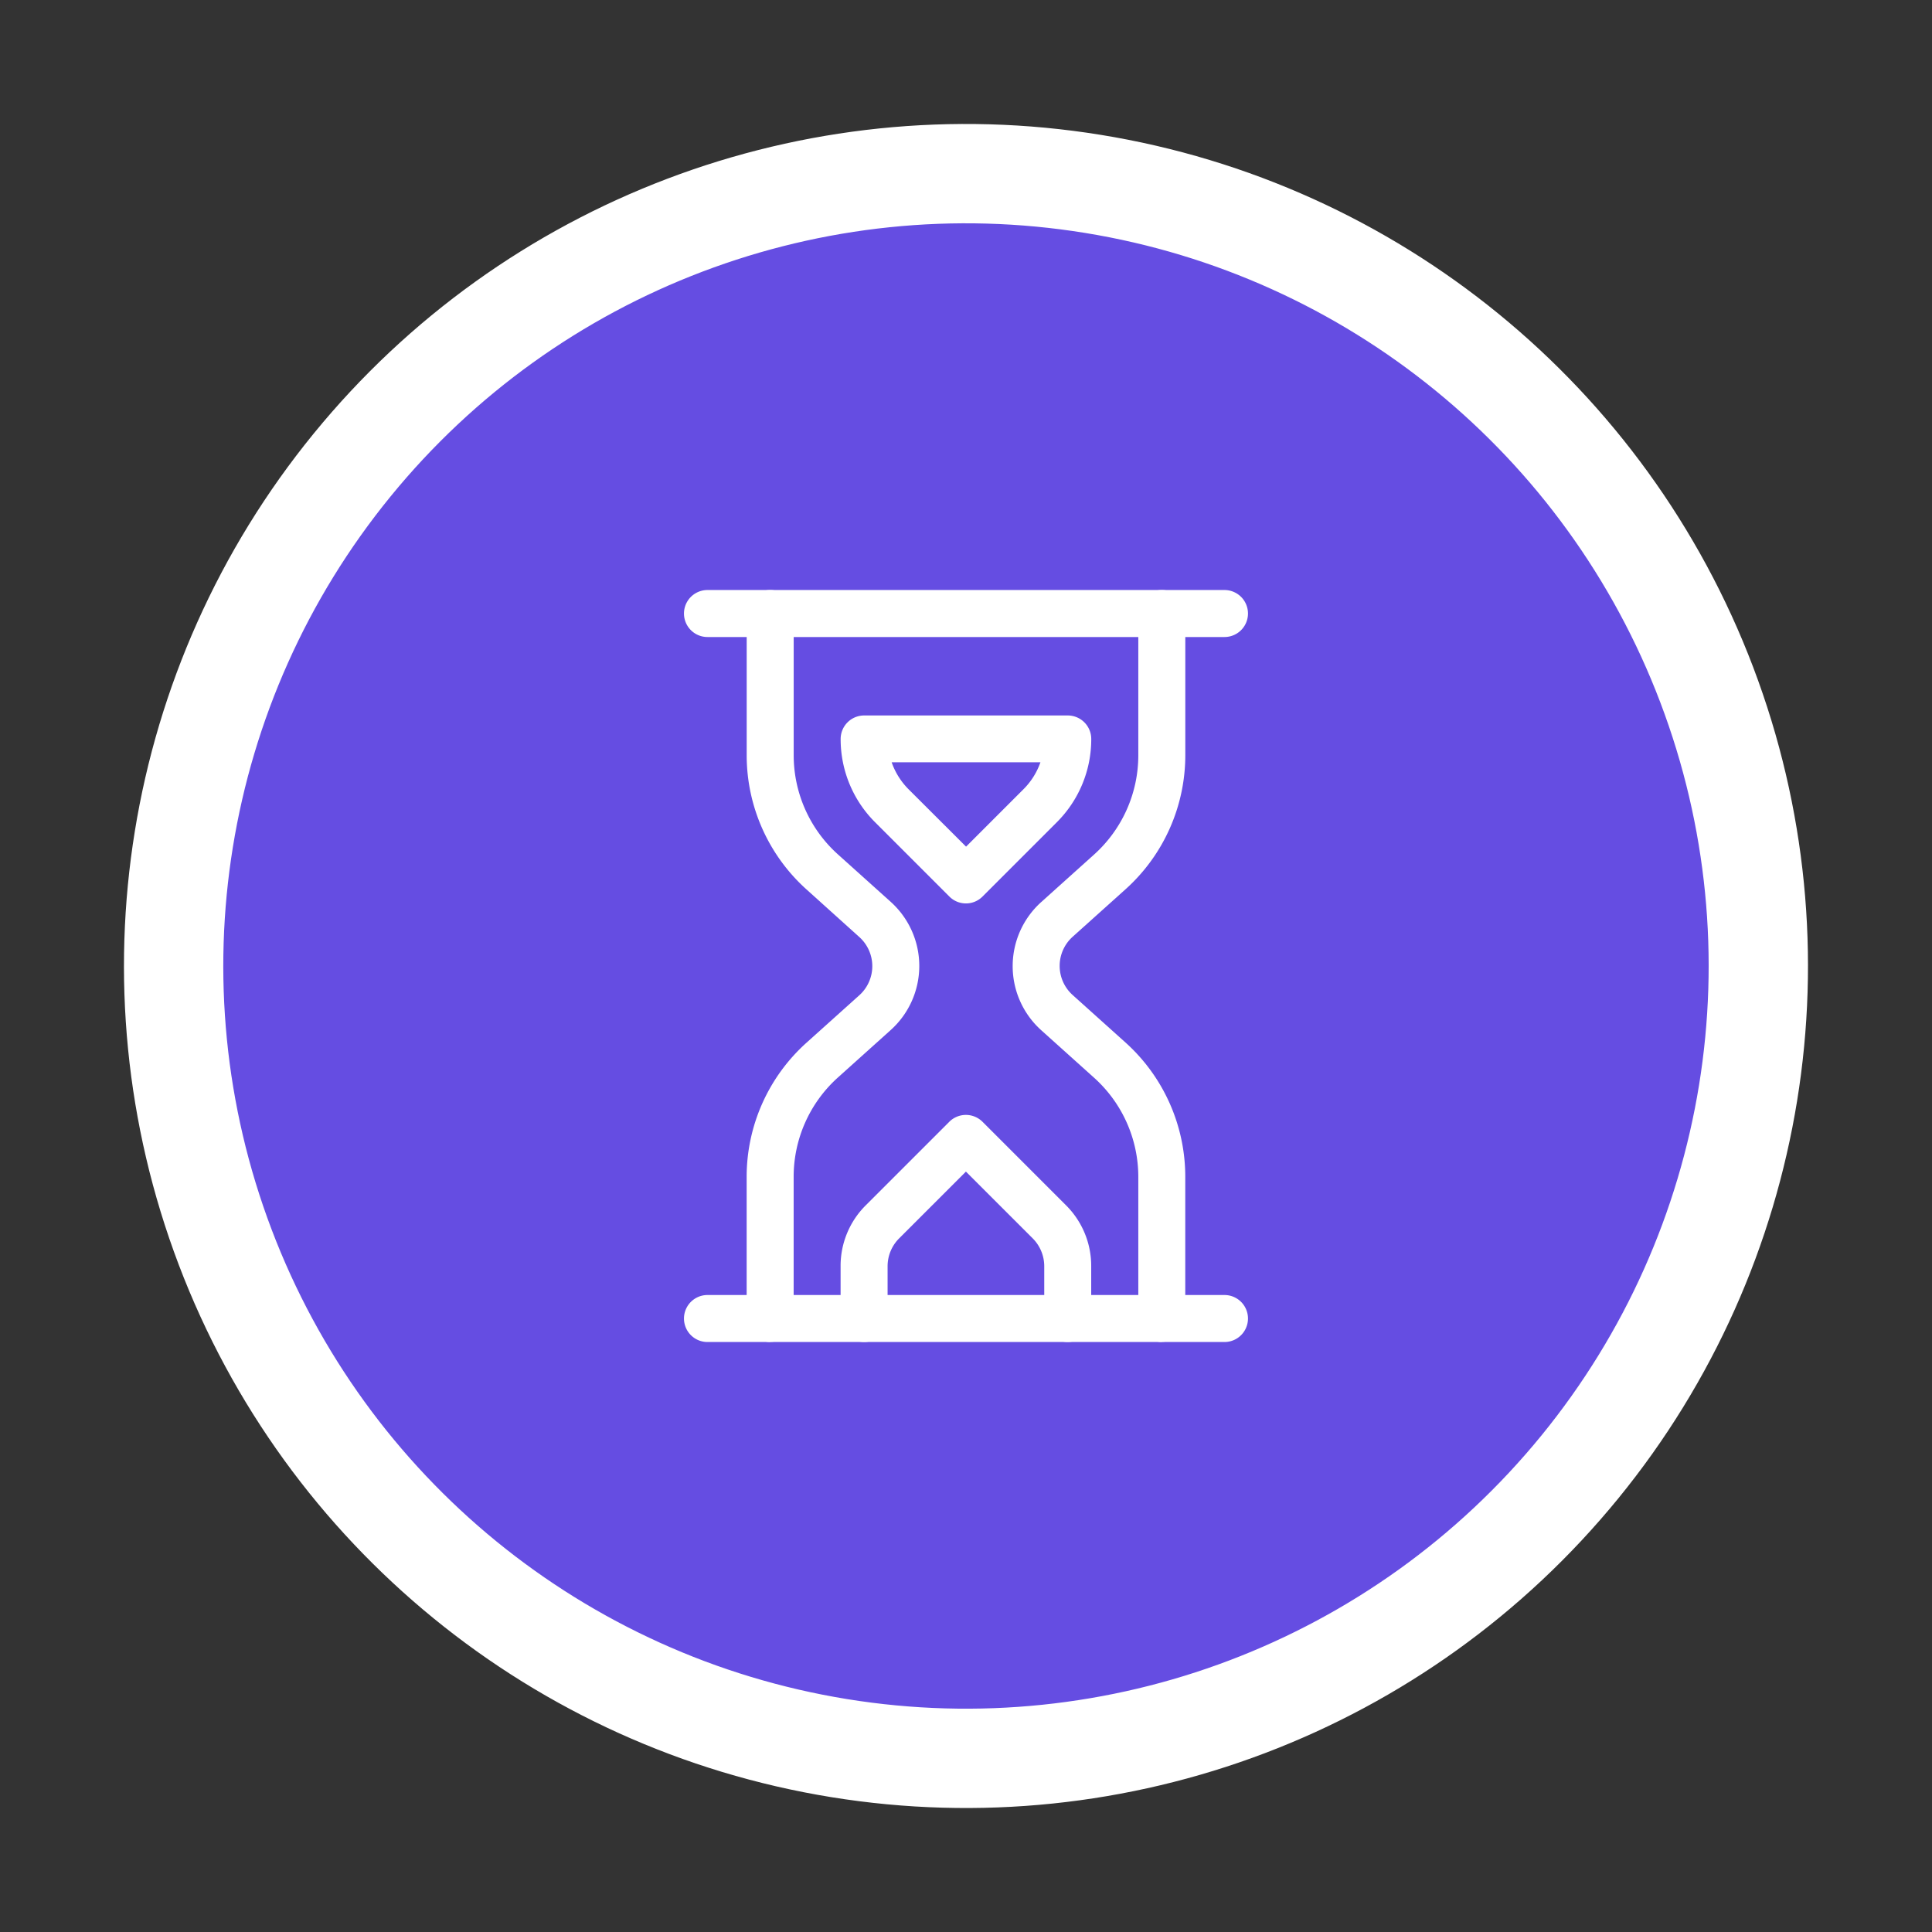 <svg xmlns="http://www.w3.org/2000/svg" width="97.258" height="97.258" viewBox="0 0 97.258 97.258"><rect x="0" y="0" width="97.258" height="97.258" fill="#333333" stroke="none"/><g transform="translate(-50.756 2.869)"><circle cx="39.887" cy="39.887" r="39.887" transform="translate(53.623 78.743) rotate(-80.783)" fill="#654de2" stroke="#fff" stroke-width="5"/><g transform="translate(85.188 26.833)"><path d="M27.209,2.366H1.183A1.183,1.183,0,0,1,1.183,0H27.209a1.183,1.183,0,1,1,0,2.366Zm0,0" fill="#fff"/><path d="M27.209,482.366H1.183a1.183,1.183,0,1,1,0-2.366H27.209a1.183,1.183,0,0,1,0,2.366Zm0,0" transform="translate(0 -444.51)" fill="#fff"/><path d="M118.1,368.775a1.183,1.183,0,0,1-1.183-1.183v-2.637a1.99,1.99,0,0,0-.577-1.394l-3.366-3.365-3.366,3.366a1.984,1.984,0,0,0-.577,1.393v2.637a1.183,1.183,0,1,1-2.366,0v-2.637a4.3,4.3,0,0,1,1.271-3.066l4.2-4.2a1.184,1.184,0,0,1,1.674,0l4.2,4.2a4.307,4.307,0,0,1,1.271,3.066v2.637a1.186,1.186,0,0,1-1.181,1.183Zm0,0" transform="translate(-98.781 -330.919)" fill="#fff"/><path d="M112.977,94.8a1.174,1.174,0,0,1-.836-.347l-3.732-3.732a5.9,5.9,0,0,1-1.741-4.2,1.183,1.183,0,0,1,1.183-1.183H118.1a1.183,1.183,0,0,1,1.183,1.183,5.9,5.9,0,0,1-1.741,4.2l-3.732,3.732a1.174,1.174,0,0,1-.836.347Zm-3.74-7.1a3.612,3.612,0,0,0,.844,1.347l2.9,2.895,2.9-2.9a3.589,3.589,0,0,0,.844-1.347h-7.48Zm0,0" transform="translate(-98.781 -79.023)" fill="#fff"/><path d="M43.851,37.856a1.183,1.183,0,0,1-1.183-1.183V29.539a9.075,9.075,0,0,1,3-6.739l2.672-2.4a1.971,1.971,0,0,0,0-2.931l-2.67-2.406a9.081,9.081,0,0,1-3-6.741V1.183a1.183,1.183,0,1,1,2.366,0V8.317A6.711,6.711,0,0,0,47.253,13.3l2.67,2.4a4.339,4.339,0,0,1,0,6.448l-2.67,2.4a6.719,6.719,0,0,0-2.219,4.984v7.134a1.183,1.183,0,0,1-1.183,1.183Zm0,0" transform="translate(-39.513)" fill="#fff"/><path d="M231.293,37.856a1.183,1.183,0,0,1-1.183-1.183V29.539a6.711,6.711,0,0,0-2.219-4.981l-2.67-2.4a4.338,4.338,0,0,1,0-6.448l2.67-2.4a6.719,6.719,0,0,0,2.219-4.984V1.183a1.183,1.183,0,1,1,2.366,0V8.317a9.075,9.075,0,0,1-3,6.739l-2.672,2.4a1.971,1.971,0,0,0,0,2.931l2.67,2.4a9.088,9.088,0,0,1,3,6.743v7.134a1.183,1.183,0,0,1-1.183,1.183Zm0,0" transform="translate(-207.239)" fill="#fff"/></g></g></svg>